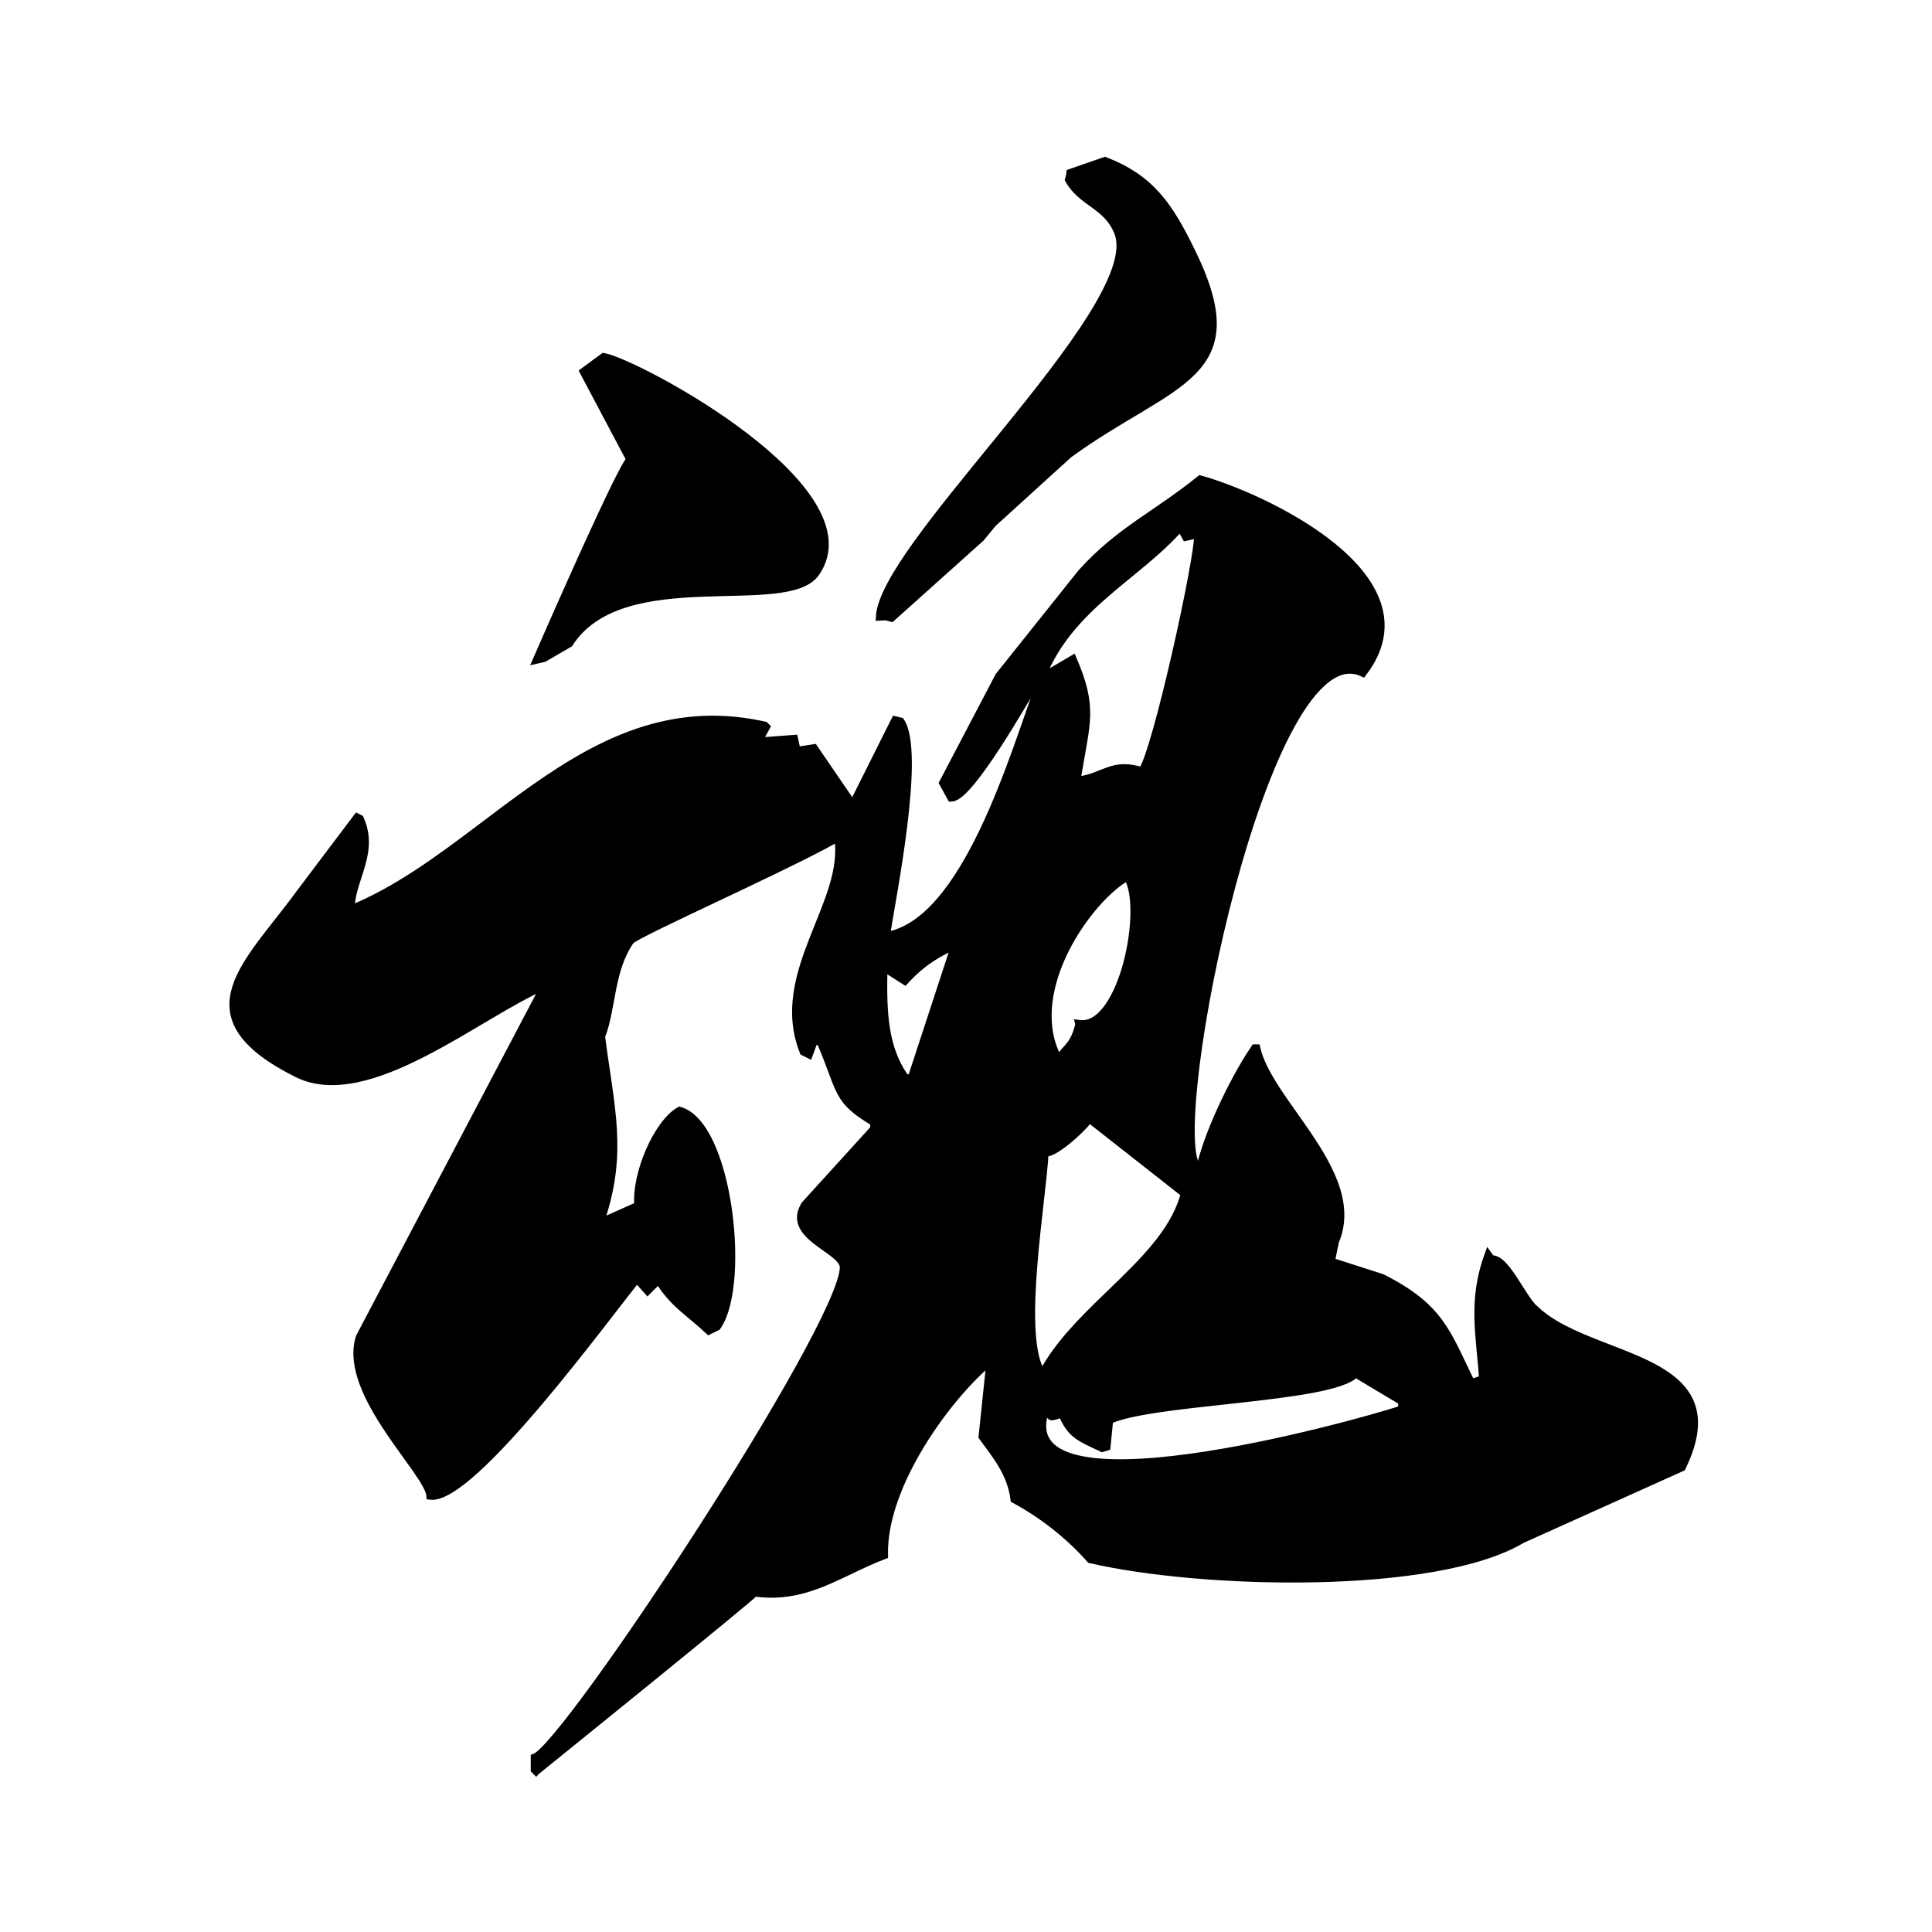<svg xmlns="http://www.w3.org/2000/svg" width="24" height="24" viewBox="0 0 240 240"><path d="M149.104,59.563C156.436,61.567 178.484,71.546 169.298,83.562C157.127,77.853 144.735,139.736 148.649,144.988L148.772,145.13L149.104,145.13C149.966,141.08 153.091,134.445 155.644,130.595L155.889,130.231L156.061,130.231C156.708,133.023 158.995,136.1 161.264,139.326L161.703,139.952C164.91,144.558 167.865,149.447 165.826,154.23L165.574,155.478L165.574,155.478L165.322,156.717L171.657,158.753C178.855,162.384 179.668,165.509 182.586,171.495L182.75,171.83L184.24,171.337C183.897,166.042 182.815,161.626 184.894,155.945C185.012,156.106 185.119,156.277 185.226,156.438C186.252,156.304 187.351,157.902 188.417,159.571L188.707,160.027C189.271,160.914 189.823,161.779 190.348,162.372L190.521,162.559L190.468,162.462C192.473,164.516 195.576,165.84 198.742,167.077L199.647,167.428L199.647,167.428L200.277,167.672L200.504,167.76L200.504,167.76L200.957,167.937C207.429,170.473 213.146,173.275 209.061,181.965L208.915,182.27L189.053,191.21C178.334,197.619 149.329,196.901 135.46,193.686C132.77,190.676 129.578,188.155 126.027,186.236C125.62,183.053 123.862,180.898 122.061,178.465C122.393,175.314 122.715,172.173 123.047,169.033C117.934,173.202 109.585,184.339 109.81,193.193C108.666,193.623 107.578,194.117 106.514,194.62L105.808,194.956C102.057,196.749 98.518,198.509 93.732,197.823C93.313,198.287 87.536,203.016 81.42,207.989L79.42,209.614C72.99,214.836 66.786,219.844 66.596,219.996L66.592,220L66.431,219.839L66.431,218.349C70.397,216.956 104.74,164.842 104.826,157.446C104.835,156.493 103.542,155.657 102.229,154.716L101.9,154.478C100.261,153.274 98.756,151.877 99.911,149.85L100.024,149.664L108.598,140.232L108.598,139.406C103.906,136.618 104.584,135.648 102.117,129.806L101.974,129.47L101.149,129.138L100.821,130.053L100.821,130.053L100.484,130.96L99.831,130.628C95.95,120.841 105.501,112.116 104.118,103.981C103.198,104.543 101.745,105.312 99.984,106.198L99.264,106.558C97.303,107.535 95.028,108.629 92.714,109.732L91.845,110.145C91.41,110.352 90.975,110.558 90.542,110.764L89.778,111.126C83.94,113.892 78.606,116.404 78.297,116.843C75.735,120.488 76.057,125.236 74.663,128.752C75.818,137.662 77.424,143.12 74.673,151.394L74.492,151.926L79.294,149.782C78.972,145.762 81.705,139.556 84.428,137.991C90.46,139.73 92.665,159.255 89.175,164.616L89.058,164.788L88.061,165.281C85.667,163.04 83.927,162.108 82.189,159.539L81.941,159.161L81.78,158.989L80.451,160.318C80.012,159.815 79.572,159.322 79.122,158.828C75.756,162.891 58.714,186.397 53.472,185.807C53.282,182.912 42.767,173.286 44.617,166.4L44.704,166.106L67.707,122.417C59.55,125.836 45.69,137.723 36.923,133.339C23.227,126.486 30.137,120.414 36.468,112.049L36.863,111.523L37.059,111.258L37.059,111.258L37.255,110.991L44.372,101.558L44.704,101.73C45.753,104.064 45.289,106.119 44.664,108.119L44.482,108.689L44.299,109.258C43.904,110.487 43.547,111.712 43.547,112.985C49.187,110.704 54.335,106.923 59.476,103.049L61.404,101.595L61.404,101.595L62.344,100.889L63.08,100.34C63.326,100.157 63.572,99.975 63.818,99.794L64.557,99.252C73.318,92.866 82.516,87.535 94.489,90.033L94.996,90.143L95.157,90.304L94.171,92.126L98.641,91.794L98.962,93.284L101.106,92.951L105.747,99.736L106.24,99.404L111.203,89.479L111.868,89.639C114.429,93.509 110.828,111.237 110.046,116.286C120.029,114.695 125.969,93.718 129.312,84.622L129.414,84.344L128.75,84.516C127.357,86.838 120.591,98.834 118.265,99.069L118.16,99.072L117.163,97.26L124.108,84.012L134.377,71.15C139.136,65.897 143.456,64.107 149.104,59.563ZM168.398,170.608C166.921,172.239 160.363,173.057 153.58,173.805L152.61,173.912C146.464,174.584 140.324,175.229 137.785,176.396C137.697,177.224 137.615,178.07 137.534,178.894L137.453,179.708L136.917,179.869C134.377,178.647 133.026,178.294 131.954,175.582C130.186,176.075 130.733,176.257 129.972,174.756C124.231,189.347 168.496,176.96 174.01,175.141L174.165,175.089L174.197,174.081L168.398,170.608ZM135.267,139.01C134.019,140.652 130.847,143.322 129.884,143.17L129.8,143.147L129.768,143.104C129.451,149.161 126.549,165.229 129.178,170.229L129.307,170.458L129.639,170.458C131.46,167.096 134.354,164.176 137.289,161.332L138.09,160.558C141.97,156.812 145.758,153.139 147.07,148.69L147.186,148.271L135.599,139.17L135.267,139.01ZM118.524,117.851L117.699,117.851C115.831,118.743 114.145,119.973 112.726,121.476L112.404,121.828L109.756,120.134C109.568,126.292 109.97,130.214 112.217,133.602L112.404,133.875L113.229,134.047L113.218,134.036L118.524,117.851ZM140.047,108.879C135.161,111.656 127.352,122.743 131.135,130.949L131.269,131.228L131.772,131.228C132.861,129.862 133.428,129.657 134.011,127.539L134.088,127.251L134.077,127.208C139.511,127.926 142.534,112.567 140.047,108.879ZM146.607,65.479C144.77,67.577 142.569,69.389 140.33,71.225L139.539,71.874C135.704,75.028 131.87,78.357 129.665,83.401L129.457,83.894L129.618,84.055L133.262,81.911C135.844,87.946 134.922,89.613 133.825,96.362L133.755,96.799L133.916,96.971C137.185,96.553 138.15,94.613 141.869,95.813C143.607,93.694 149.045,68.887 148.825,66.423L148.815,66.348L147.325,66.68L146.997,66.101L146.997,66.101L146.661,65.522L146.607,65.479ZM74.995,44.353C79.186,45.125 108.523,60.806 101.32,71.15C97.698,76.337 77.268,69.66 70.697,79.917L70.697,79.917L67.557,81.74L66.71,81.933C66.71,81.933 69.088,76.469 71.701,70.664L72.226,69.5C72.343,69.241 72.46,68.982 72.578,68.724L72.929,67.95C75.388,62.548 77.761,57.543 78.307,57.097L78.307,57.097L72.519,46.175ZM137.26,20C143.005,22.229 145.246,25.67 147.979,31.255C155.654,46.872 145.61,47.065 132.748,56.411L132.748,56.411L123.315,64.986C122.822,65.587 122.329,66.198 121.825,66.798L121.825,66.798L110.742,76.734L110.078,76.563L109.306,76.595C109.572,72.364 116.604,63.904 123.78,55.097L124.716,53.946C132.828,43.965 140.755,33.756 138.932,28.929C137.625,25.467 134.377,25.199 132.801,22.315C132.888,22.047 132.946,21.77 132.973,21.49L132.973,21.49Z" fill-rule="nonZero" stroke-width="1" fill="#000000" stroke="#00000000"/></svg>